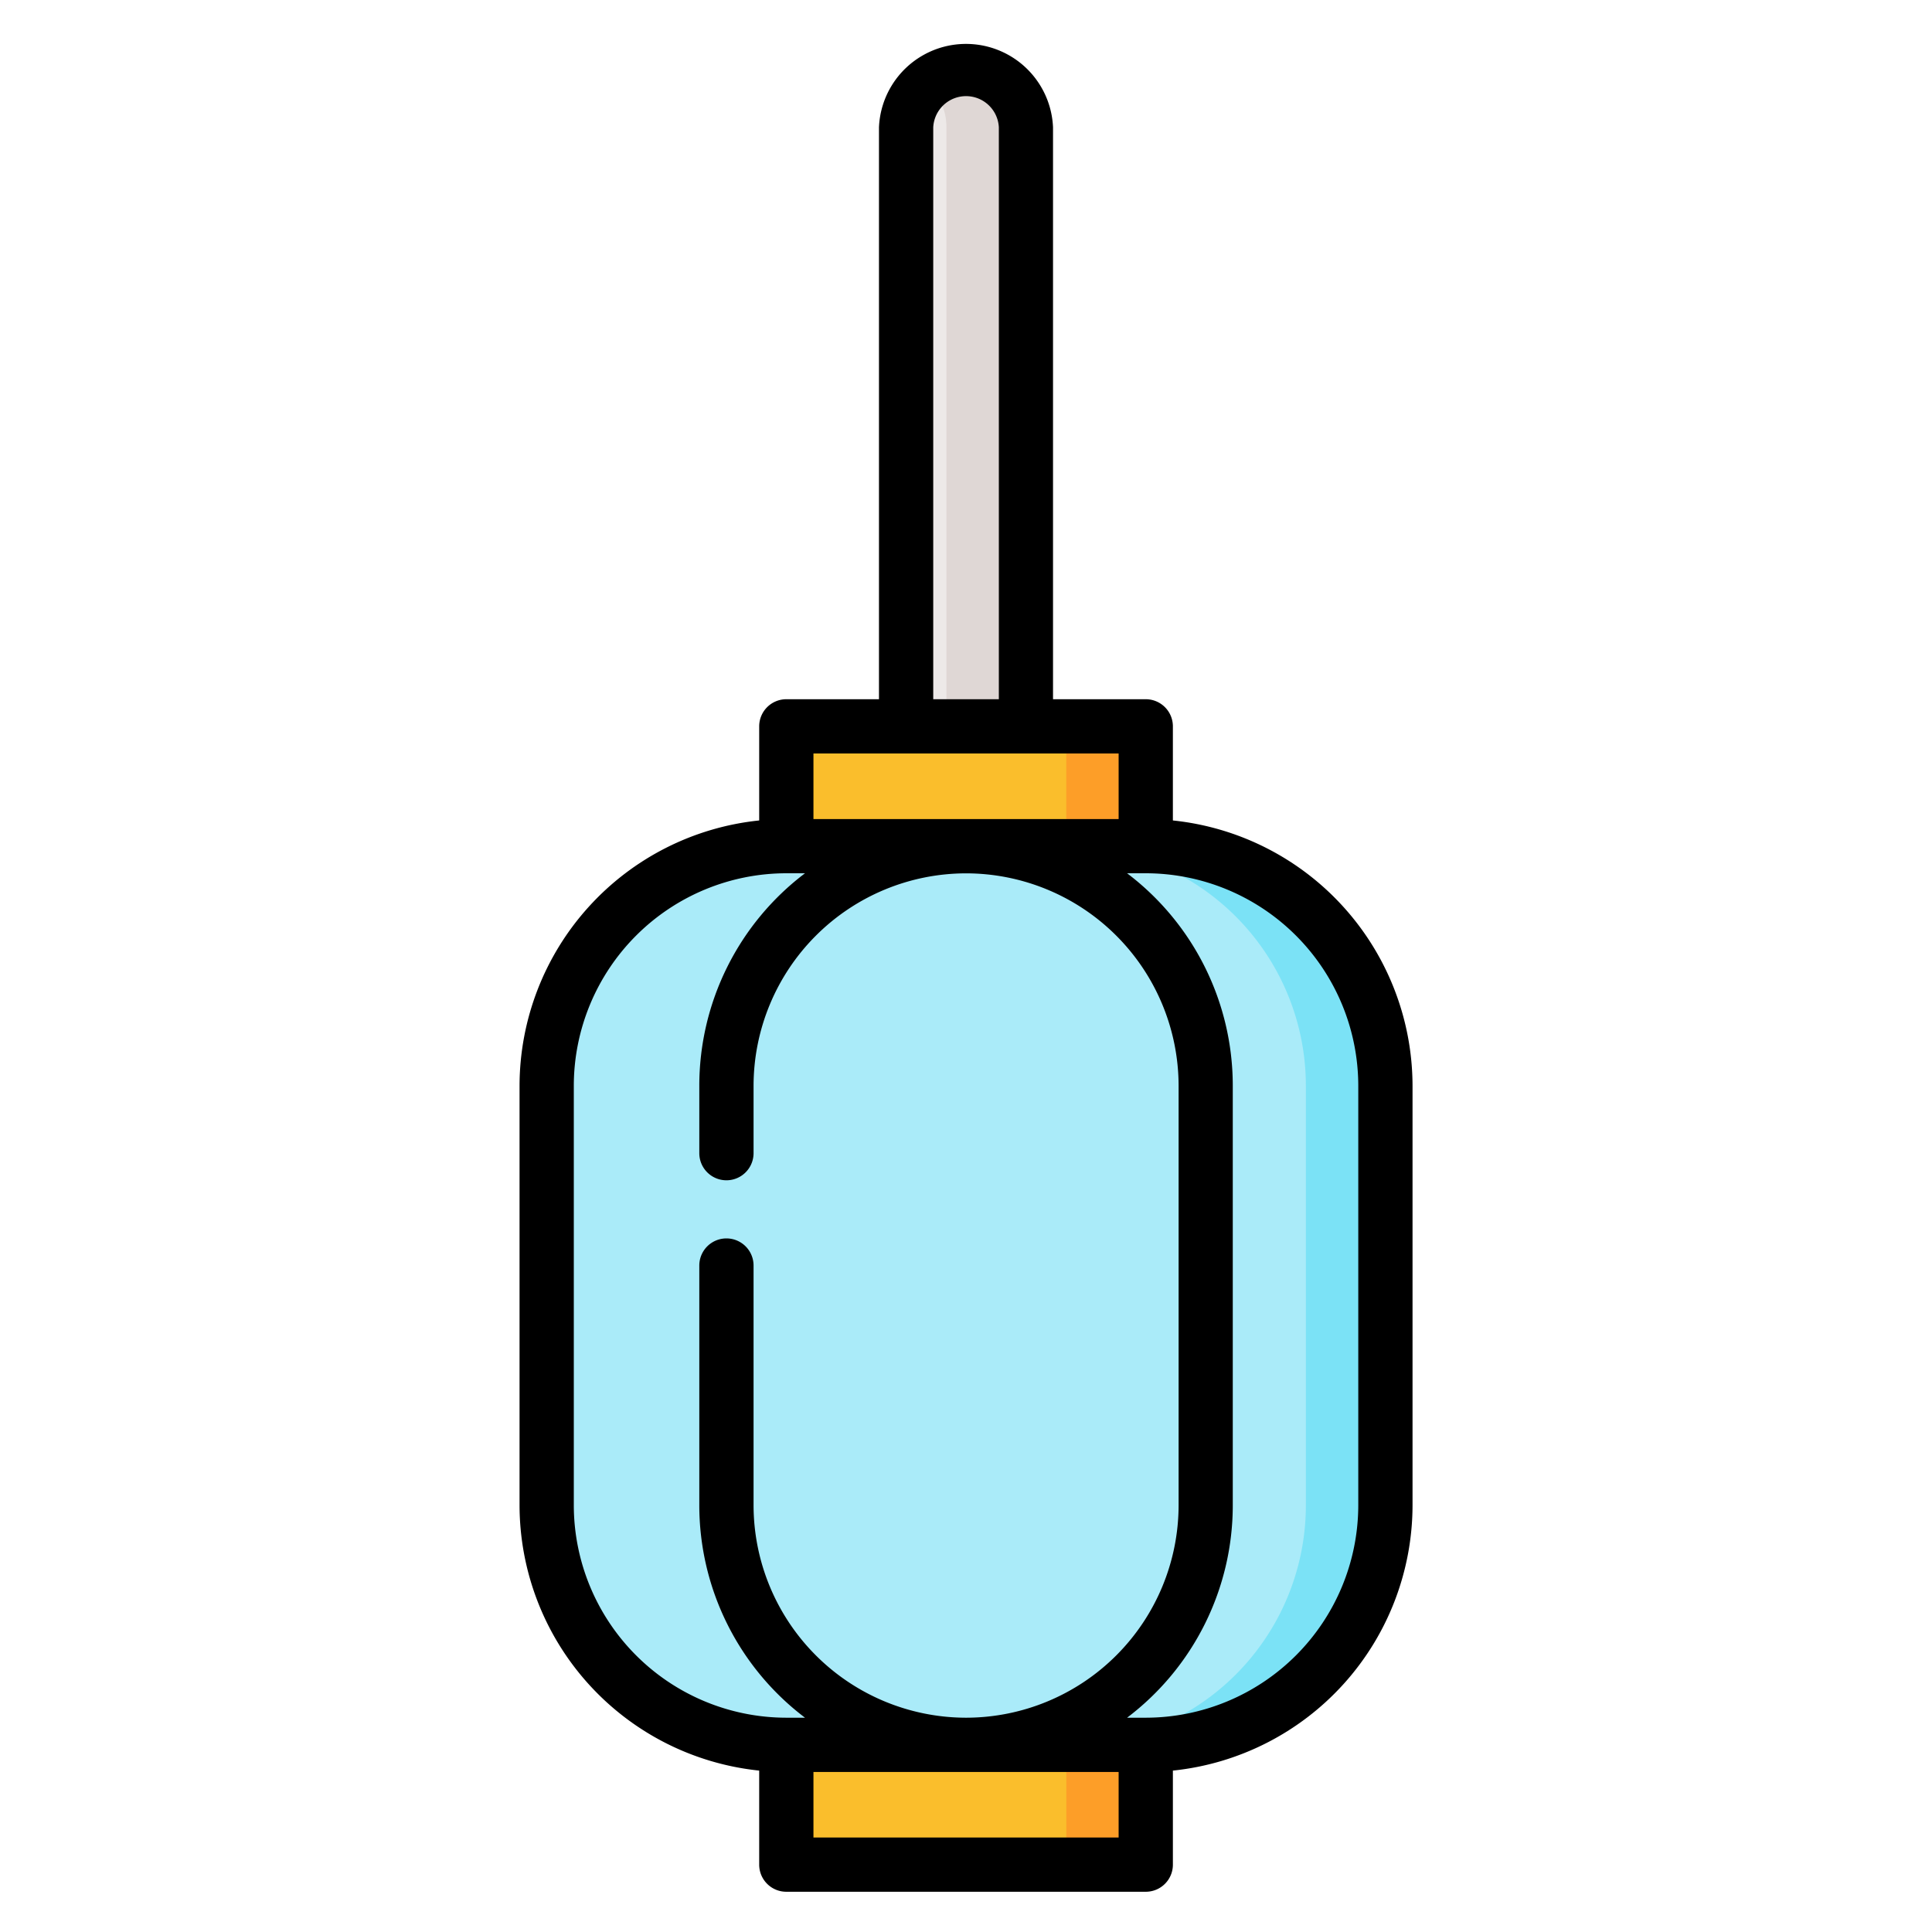 <svg width="24" height="24" fill="none" xmlns="http://www.w3.org/2000/svg">
  <defs/>
  <path d="M12.744 1.581a.744.744 0 00-1.488 0v7.757h1.488V1.58z" fill="#EDE9E8"/>
  <path d="M12.001.837a.74.74 0 00-.494.189c.153.136.25.334.25.555v7.757h.988V1.58a.744.744 0 00-.744-.744z" fill="#DFD7D5"/>
  <path d="M13.963 9.023h-3.926a.27.27 0 00-.27.27v1.443h4.466V9.293a.27.27 0 00-.27-.27z" fill="#FABE2C"/>
  <path d="M13.964 9.023h-.988c.148 0 .27.12.27.27v1.443h.987V9.293a.27.27 0 00-.27-.27z" fill="#FD9E28"/>
  <path d="M13.963 23.163h-3.926a.27.27 0 01-.27-.27V21.45h4.466v1.444a.27.27 0 01-.27.27z" fill="#FABE2C"/>
  <path d="M13.964 23.163h-.988a.27.27 0 00.27-.27V21.45h.987v1.444a.27.27 0 01-.27.27z" fill="#FD9E28"/>
  <path d="M6.791 13.488a2.977 2.977 0 012.977-2.976h4.465a2.977 2.977 0 012.977 2.976v5.21a2.977 2.977 0 01-2.977 2.977H9.768a2.977 2.977 0 01-2.977-2.977v-5.21z" fill="#AAEBF9"/>
  <path d="M14.233 10.512h-.988a2.977 2.977 0 012.977 2.976v5.21a2.977 2.977 0 01-2.977 2.977h.988a2.977 2.977 0 002.977-2.977v-5.21a2.977 2.977 0 00-2.977-2.976z" fill="#7BE2F6"/>
  <path d="M14.57 10.192V9.023a.337.337 0 00-.337-.337h-1.152V1.581a1.082 1.082 0 00-2.162 0v7.105H9.768a.337.337 0 00-.337.337v1.169a3.319 3.319 0 00-2.977 3.296v5.21a3.319 3.319 0 002.977 3.297v1.168c0 .186.15.337.337.337h4.465c.186 0 .337-.15.337-.337v-1.168a3.318 3.318 0 002.977-3.297v-5.21a3.319 3.319 0 00-2.977-3.296zm-2.977-8.61a.408.408 0 01.815 0v7.104h-.815V1.581zM10.105 9.36h3.791v.815h-3.791V9.36zm-2.977 9.338v-5.21a2.643 2.643 0 012.64-2.64H10a3.31 3.31 0 00-1.313 2.64v.837a.337.337 0 10.674 0v-.836a2.643 2.643 0 012.64-2.64 2.643 2.643 0 012.64 2.64v5.21a2.643 2.643 0 01-2.634 2.639h-.014a2.643 2.643 0 01-2.632-2.64v-2.977a.337.337 0 10-.674 0v2.977A3.31 3.31 0 0010 21.338h-.234a2.643 2.643 0 01-2.638-2.64zm2.977 4.128v-.814h3.791v.814h-3.791zm6.768-4.128a2.643 2.643 0 01-2.638 2.64h-.234a3.31 3.31 0 001.313-2.64v-5.21a3.31 3.31 0 00-1.313-2.64h.232a2.643 2.643 0 012.64 2.64v5.21z" fill="#000"/>
</svg>
